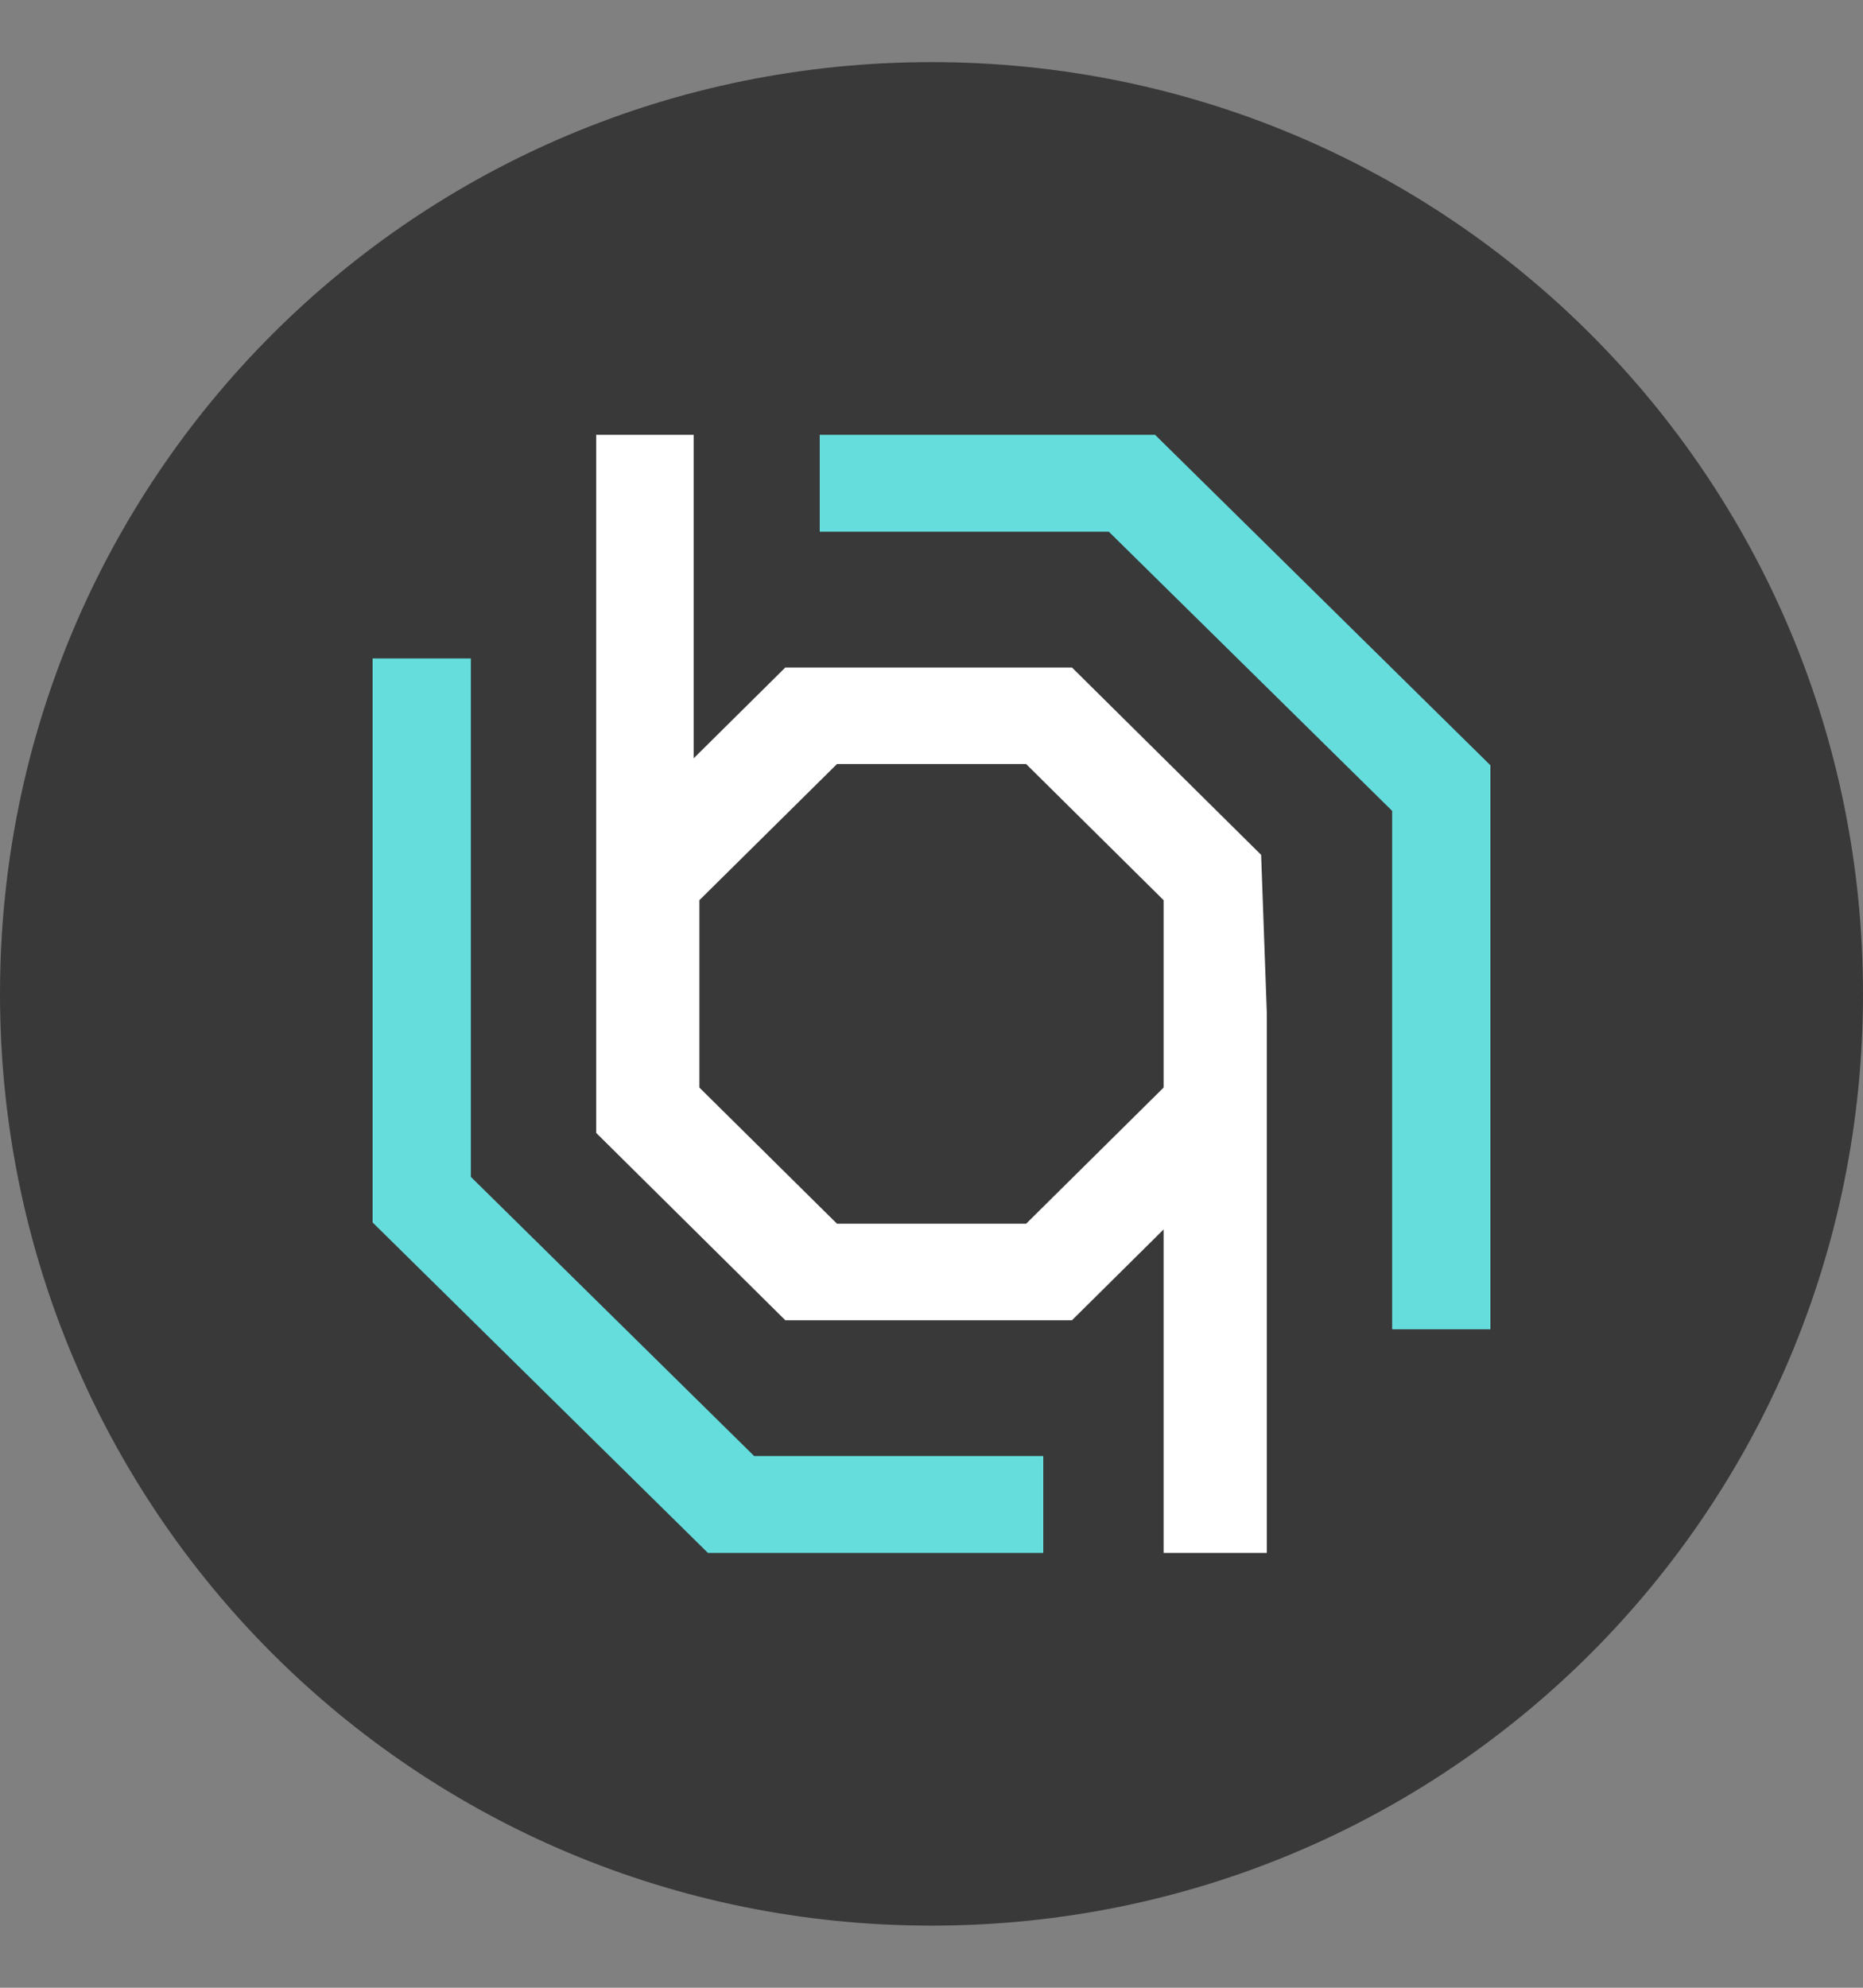 <svg width="15" height="16" viewBox="0 0 15 16" fill="none" xmlns="http://www.w3.org/2000/svg">
<rect x="0" y="0" width="15" height="16" fill="#808080" stroke="none"/>
<path d="M14.959 8C14.959 12.12 11.619 15.46 7.499 15.46C3.378 15.46 0.038 12.12 0.038 8C0.038 3.88 3.378 0.539 7.499 0.539C11.619 0.539 14.959 3.88 14.959 8Z" fill="#36BD85" fill-opacity="0.8"/>
<path d="M7.5 15.5C11.656 15.5 15 12.156 15 8C15 3.844 11.656 0.5 7.5 0.5C3.344 0.5 0 3.844 0 8C0 12.156 3.344 15.5 7.5 15.5Z" fill="#393939"/>
<path d="M10.154 6.881L8.631 5.373H6.323L5.585 6.104V3.5H4.8V8.114V9.119L6.323 10.627H8.631L9.369 9.896V12.5H10.2V8.16L10.154 6.881ZM8.262 9.85H6.739L5.631 8.754V8.114V7.246L6.739 6.15H8.262L9.369 7.246V8.206V8.754L8.262 9.85Z" fill="white"/>
<path d="M3.791 9.473V5.3H3V9.84L5.7 12.5H8.4V11.72H6.072L3.791 9.473Z" fill="#66DDDD"/>
<path d="M6.6 3.5V4.28H8.928L11.209 6.527V10.7H12V6.16L9.3 3.5H6.6Z" fill="#66DDDD"/>
</svg>
